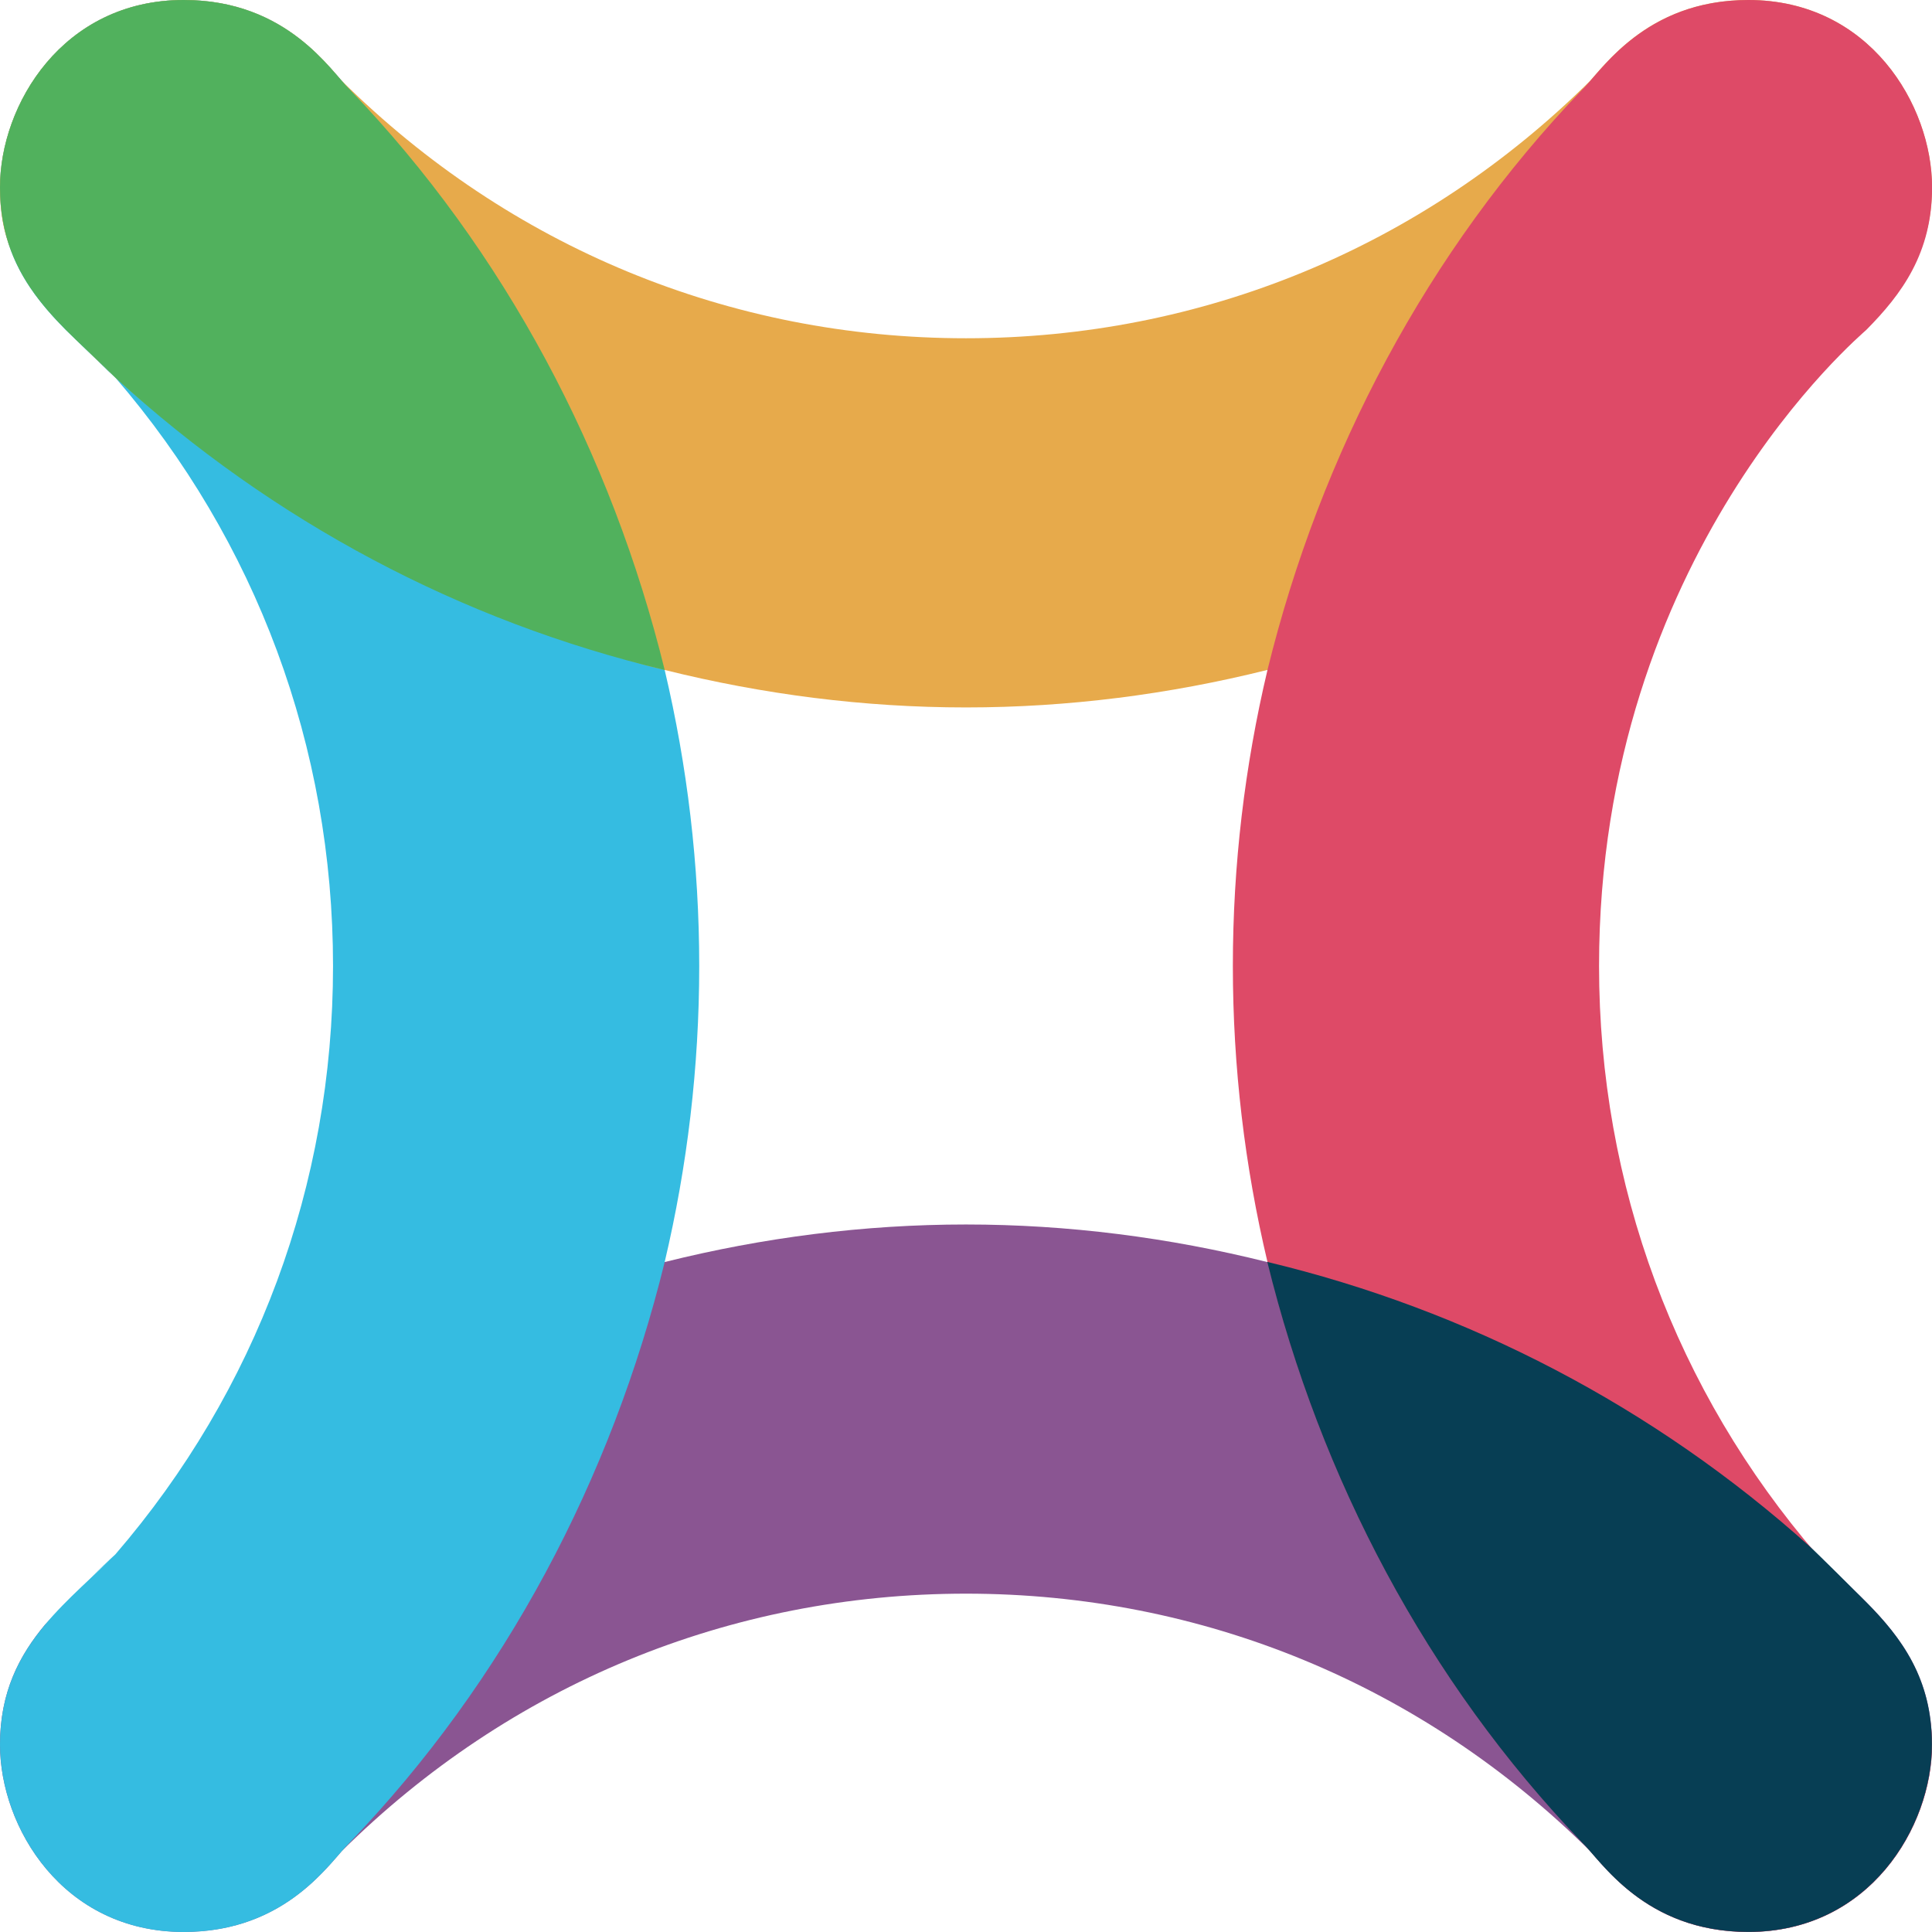 <svg width="24" height="24" viewBox="0 0 24 24" fill="none" xmlns="http://www.w3.org/2000/svg">
<path fill-rule="evenodd" clip-rule="evenodd" d="M19.654 22.887C19.672 22.904 19.693 22.927 19.715 22.952C19.683 22.918 19.658 22.89 19.654 22.887ZM4.284 22.952C4.306 22.927 4.327 22.904 4.345 22.887C4.342 22.89 4.317 22.918 4.284 22.952ZM22.634 19.375C22.716 19.45 22.798 19.526 22.88 19.605C22.777 19.503 22.672 19.405 22.567 19.309C20.606 17.517 18.271 16.282 15.743 15.677H15.74C14.523 15.373 13.268 15.211 12 15.211C10.732 15.211 9.477 15.373 8.259 15.677H8.257C3.58 16.796 0.899 19.854 0.561 20.18C0.24 20.564 0 21.019 0 21.672C0 22.695 0.778 23.999 2.282 23.999C3.417 23.999 3.971 23.312 4.246 22.995C6.329 20.93 9.065 19.797 12 19.797C14.935 19.797 17.671 20.93 19.753 22.995C20.029 23.312 20.582 23.999 21.718 23.999C23.221 23.999 24 22.695 24 21.672C24 20.522 23.256 19.985 22.634 19.375Z" fill="#8A5592"/>
<path fill-rule="evenodd" clip-rule="evenodd" d="M8.257 8.323C7.597 5.635 6.274 3.122 4.345 1.112C4.113 0.891 3.575 0 2.282 0C0.778 0 0 1.304 0 2.327C0 3.145 0.376 3.653 0.817 4.098C0.854 4.135 1.795 5.042 1.119 4.395C1.223 4.496 1.328 4.595 1.433 4.691C3.183 6.721 4.137 9.279 4.137 12C4.137 14.721 3.183 17.279 1.433 19.309C1.328 19.405 1.223 19.504 1.119 19.605C1.202 19.527 1.284 19.451 1.366 19.375C0.744 19.985 0 20.523 0 21.673C0 22.696 0.778 24 2.282 24C3.575 24 4.113 23.109 4.345 22.888C6.274 20.878 7.597 18.365 8.257 15.677C8.538 14.488 8.686 13.255 8.686 12C8.686 10.745 8.538 9.512 8.257 8.323Z" fill="#35BCE1"/>
<path fill-rule="evenodd" clip-rule="evenodd" d="M19.715 1.047C19.693 1.072 19.672 1.095 19.654 1.112C19.658 1.109 19.683 1.081 19.715 1.047ZM4.284 1.047C4.317 1.081 4.342 1.109 4.345 1.112C4.327 1.095 4.306 1.072 4.284 1.047ZM24 2.327C24 1.304 23.221 0 21.718 0C20.582 0 20.029 0.687 19.753 1.004C17.671 3.069 14.935 4.202 12 4.202C9.065 4.202 6.329 3.069 4.246 1.004C3.971 0.687 3.417 0 2.282 0C0.778 0 0 1.304 0 2.327C0 3.077 0.241 3.56 1.366 4.624C3.167 6.329 6.314 7.858 8.257 8.323H8.259C9.477 8.626 10.732 8.788 12 8.788C13.268 8.788 14.523 8.626 15.74 8.323H15.743C18.522 7.658 21.047 6.222 22.567 4.691C23.358 3.893 24 3.382 24 2.327Z" fill="#E7AA4B"/>
<path fill-rule="evenodd" clip-rule="evenodd" d="M22.568 19.309C20.818 17.279 19.864 14.721 19.864 12C19.864 6.889 23.122 4.159 23.184 4.098C23.625 3.653 24.001 3.145 24.001 2.327C24.001 1.304 23.223 0 21.719 0C20.427 0 19.888 0.891 19.656 1.112C17.727 3.122 16.405 5.635 15.745 8.323C15.463 9.512 15.315 10.745 15.315 12C15.315 13.255 15.463 14.488 15.745 15.677C16.405 18.365 17.727 20.878 19.656 22.888C19.888 23.109 20.427 24 21.719 24C23.223 24 24.001 22.696 24.001 21.673C24.001 20.736 23.354 20.063 22.568 19.309Z" fill="#DE4A67"/>
<path fill-rule="evenodd" clip-rule="evenodd" d="M8.257 8.323C5.729 7.718 3.394 6.483 1.433 4.691C0.799 4.052 0 3.519 0 2.327C0 1.304 0.778 0 2.282 0C3.575 0 4.113 0.891 4.345 1.112C6.274 3.122 7.597 5.635 8.257 8.323Z" fill="#51B15D"/>
<path fill-rule="evenodd" clip-rule="evenodd" d="M15.743 15.676C18.226 16.27 20.546 17.473 22.485 19.214C22.569 19.289 23.089 19.807 23.183 19.902C23.624 20.347 23.999 20.854 23.999 21.671C23.999 22.695 23.221 23.999 21.718 23.999C20.425 23.999 19.884 23.108 19.652 22.887C17.724 20.877 16.403 18.364 15.743 15.676Z" fill="#073E54"/>
</svg>
